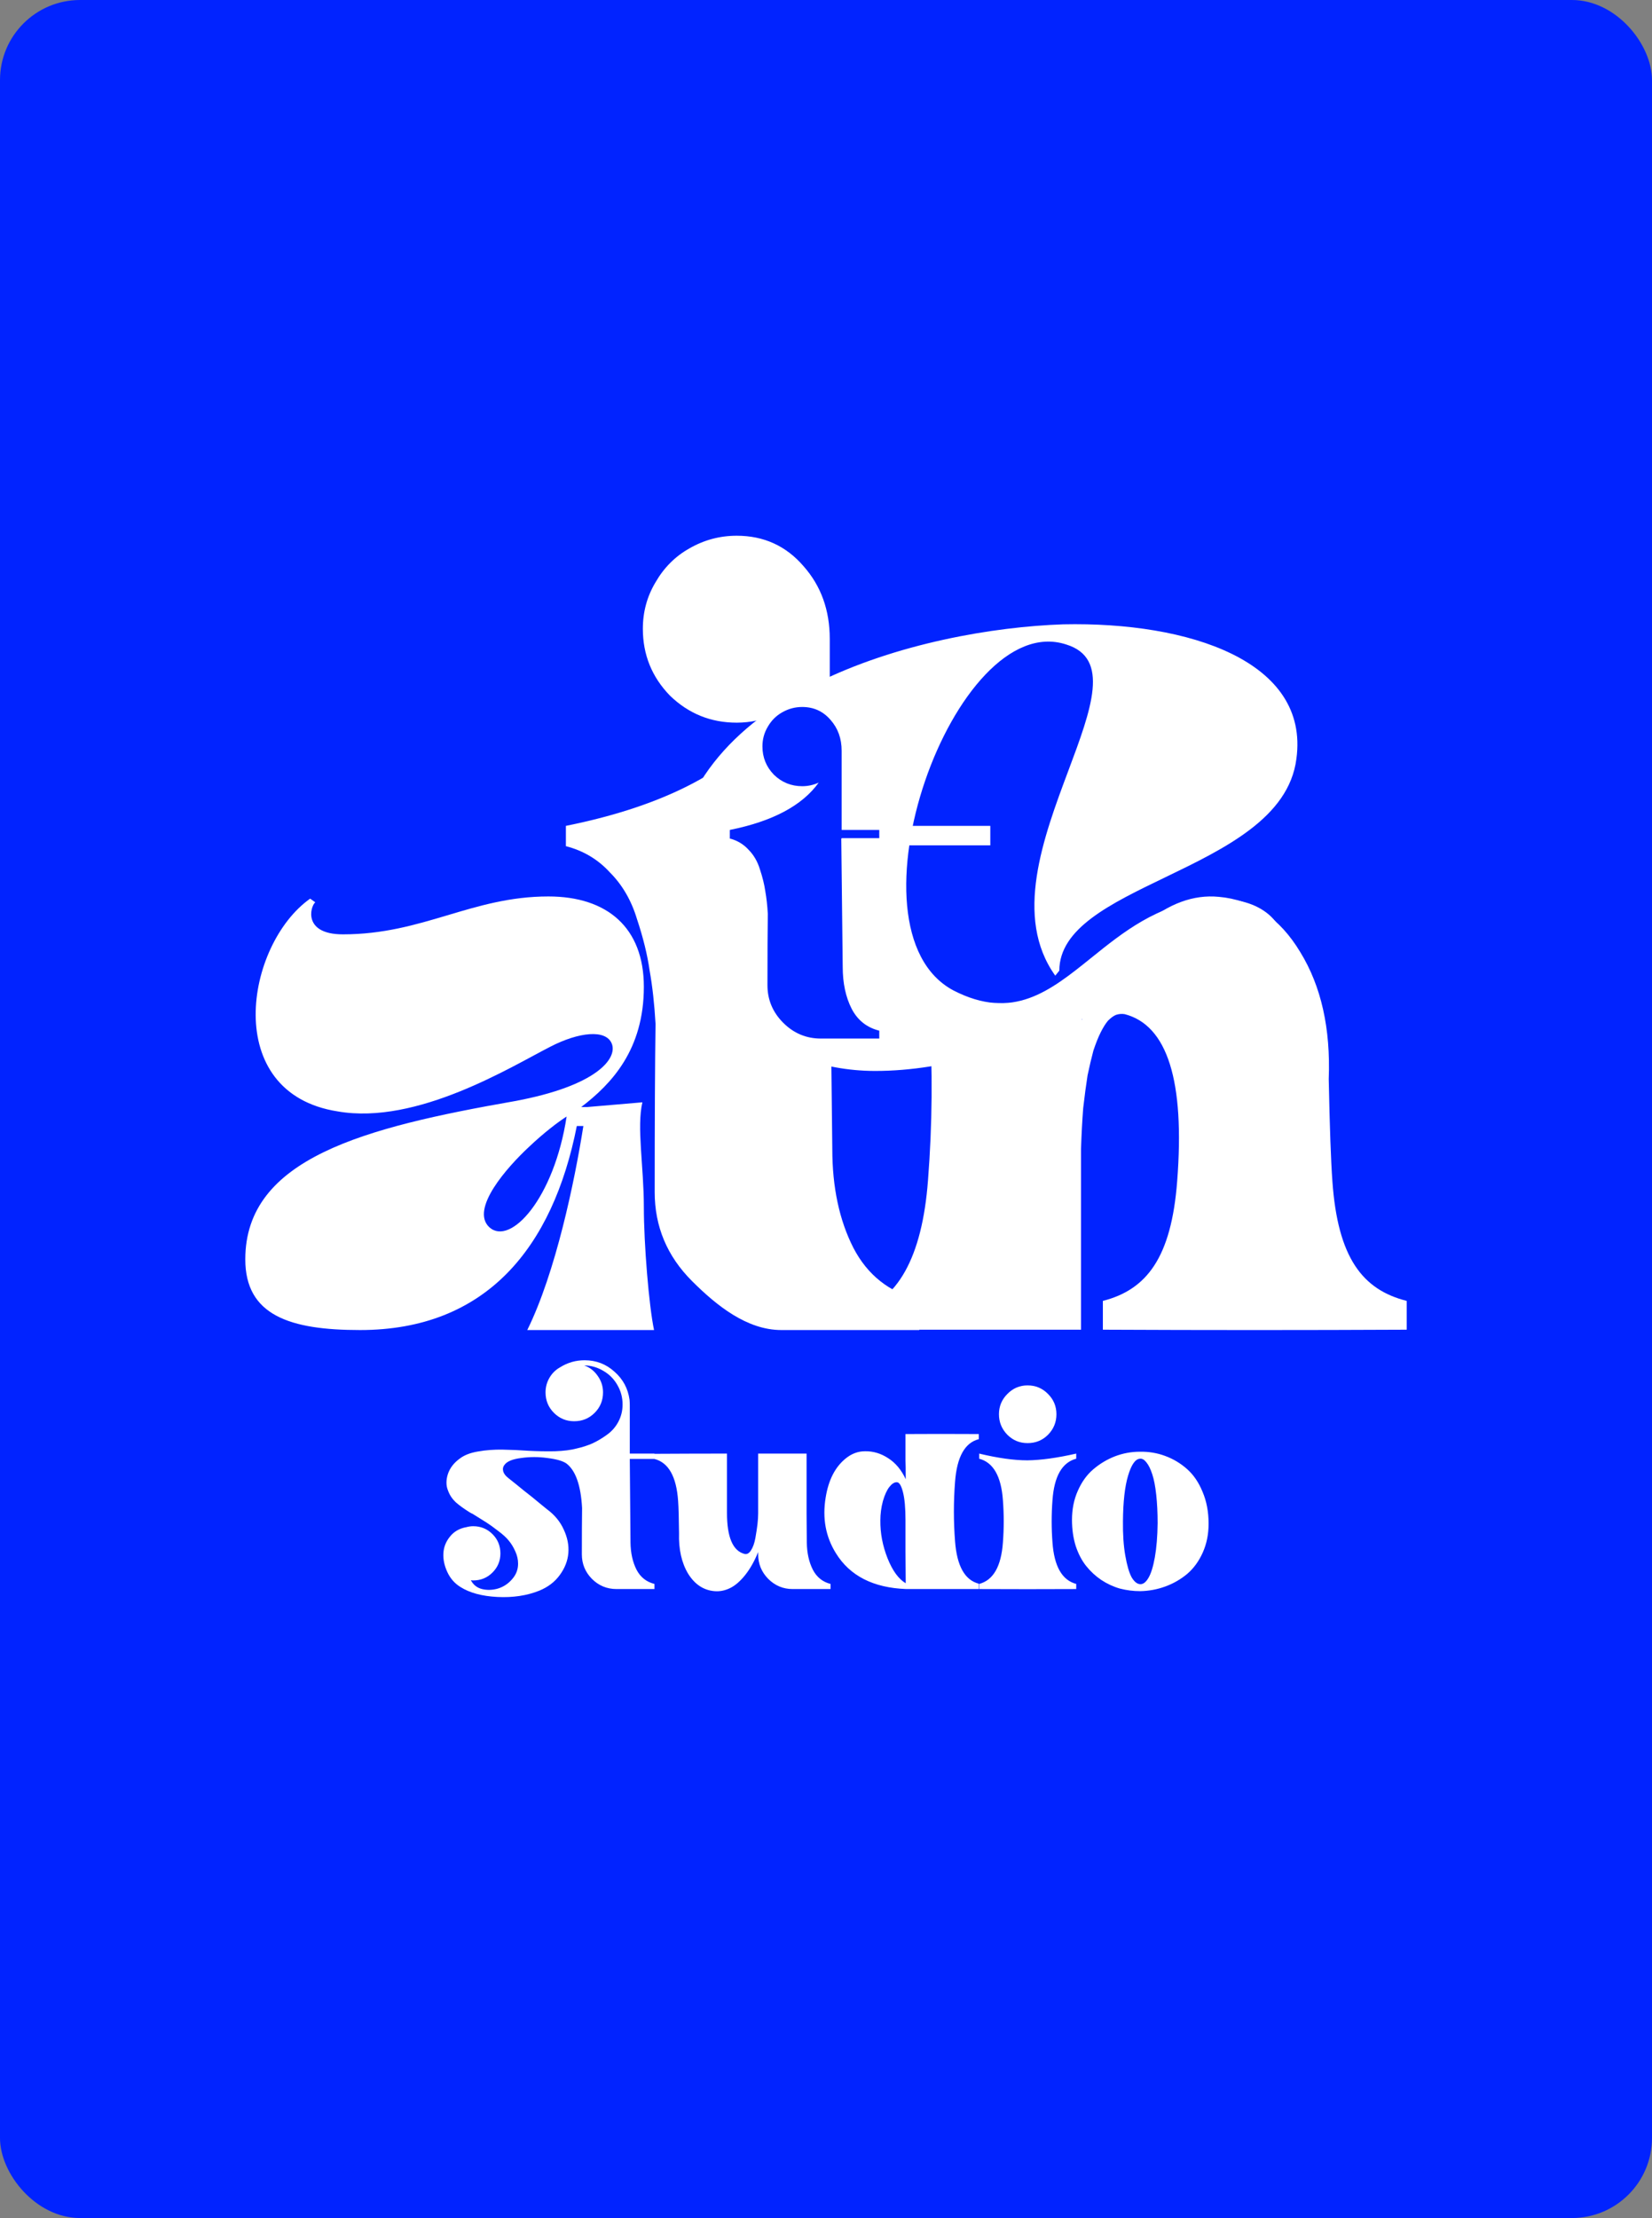 <svg width="330" height="443" viewBox="0 0 330 443" fill="none" xmlns="http://www.w3.org/2000/svg">
<rect x="0" y="0" width="330" height="443" fill="#808080" stroke="none"/>
<rect width="330" height="443" rx="16" fill="#0123FF"/>
<path d="M130.651 265.645H105.326C111.003 254.147 114.787 235.954 116.533 224.892H115.223C110.42 249.198 97.103 265.645 71.924 265.645C57.951 265.645 49 262.734 49 251.527C49 231.296 72.87 225.183 102.706 219.944C119.299 216.887 123.374 211.356 122.21 208.445C121.045 205.534 115.66 206.117 109.984 209.028C102.27 212.957 83.349 224.747 67.484 221.981C44.051 218.343 49 188.651 61.954 179.482L62.972 180.21C61.954 181.083 60.498 186.614 68.503 186.614C84.513 186.614 94.265 179.045 109.547 179.045C121.336 179.045 128.614 185.304 128.614 197.093C128.614 209.61 122.21 216.45 116.097 221.108H117.261L128.322 220.162C127.158 225.11 128.614 233.043 128.614 241.048C128.614 248.47 129.632 260.842 130.651 265.645ZM97.758 245.123C101.979 248.907 110.711 239.301 113.186 223C111.585 224.019 108.674 226.202 105.617 229.113C101.396 233.043 93.828 241.484 97.758 245.123Z" fill="white"/>
<path d="M170.529 265.575H215.94V236.029V229.48C216.037 226.569 216.182 223.852 216.376 221.329C216.667 218.807 216.958 216.623 217.249 214.78C217.638 212.936 218.026 211.286 218.414 209.831C218.899 208.376 219.384 207.163 219.869 206.192C220.354 205.222 220.84 204.446 221.325 203.864C221.907 203.282 222.441 202.893 222.926 202.699C223.508 202.505 224.09 202.457 224.672 202.554C233.211 204.785 236.704 215.898 235.152 235.884C233.987 251.213 229.039 257.591 220.306 259.823V265.575C240.488 265.672 260.719 265.672 280.999 265.575V259.823C272.169 257.591 267.22 251.213 266.153 235.884C265.862 231.906 265.619 225.112 265.425 215.507C265.813 205.417 263.921 196.974 259.749 190.182C255.674 183.391 250.24 179.703 243.448 179.121C238.402 178.636 233.405 180.48 228.457 184.652C223.605 188.823 219.481 195.18 216.085 203.718V200.443C204.291 200.36 197.794 200.318 185.638 200.368C185.715 201.016 185.757 201.726 185.671 202.398C185.667 202.435 185.661 202.472 185.656 202.51C186.334 213.585 186.24 224.663 185.375 235.738C184.211 251.165 179.262 259.996 170.529 262.228V265.575Z" fill="white"/>
<path d="M134.237 176.575C134.181 198.492 153.58 213.841 174.693 213.895C189.632 213.933 203.55 208.568 213.422 204.764C222.019 201.45 226.015 194.874 226.474 198.526C226.815 201.816 230.005 202.721 234.016 203.86C234.985 204.135 236.003 204.424 237.041 204.764C247.884 202.629 256.186 199.04 256.655 190.76C257.278 182.92 250.05 178.679 240.999 179.662C231.176 180.68 224.309 186.212 217.991 191.303C209.692 197.989 202.341 203.912 190.483 197.831C167.592 185.708 190.678 121.424 212.978 128.719C221.831 131.438 218.028 141.595 213.422 153.899C208.41 167.287 202.447 183.215 210.799 194.867L211.606 193.863C211.628 185.411 221.78 180.517 232.693 175.257C244.625 169.505 257.466 163.316 258.966 151.557C261.63 132.06 237.521 124.156 212.385 124.696C184.635 125.631 134.335 137.97 134.237 176.575Z" fill="white"/>
<path d="M165.582 169.002L166.258 229.483C166.258 237.142 167.666 243.731 170.481 249.25C173.297 254.655 177.633 258.091 183.49 259.555L183.631 265.645H156.093C149.223 265.645 143.169 260.794 138.213 255.838C133.258 250.883 130.78 244.969 130.78 238.099C130.78 223.683 130.836 212.476 130.949 204.48C130.724 200.538 130.329 196.99 129.766 193.836C129.316 190.683 128.471 187.248 127.232 183.531C126.106 179.814 124.304 176.717 121.826 174.239C119.461 171.649 116.532 169.903 113.041 169.002C113.041 168.551 113.041 167.876 113.041 166.975C113.041 166.074 113.041 165.398 113.041 164.947C133.201 160.893 147.167 153.459 154.939 142.647C152.461 143.773 149.87 144.336 147.167 144.336C141.986 144.336 137.538 142.534 133.821 138.93C130.217 135.213 128.415 130.765 128.415 125.584C128.415 122.205 129.259 119.108 130.949 116.292C132.638 113.363 134.891 111.111 137.707 109.534C140.635 107.845 143.789 107 147.167 107C152.574 107 157.022 109.027 160.514 113.082C164.005 117.024 165.751 121.867 165.751 127.611V164.947H197.821V168.833H165.751V169.002H165.582Z" fill="white"/>
<path d="M168.052 167.478L168.339 193.108C168.339 196.354 168.935 199.146 170.129 201.485C171.322 203.775 173.159 205.231 175.641 205.852V207.427H163.972C161.06 207.427 158.554 206.377 156.454 204.276C154.354 202.177 153.304 199.671 153.304 196.759C153.304 190.65 153.328 185.901 153.376 182.512C153.28 180.842 153.113 179.338 152.875 178.002C152.684 176.666 152.326 175.21 151.801 173.635C151.324 172.06 150.56 170.747 149.51 169.697C148.508 168.599 147.267 167.86 145.787 167.478C145.787 167.287 145.787 167.001 145.787 166.619C145.787 166.237 145.787 165.95 145.787 165.76C154.331 164.041 160.249 160.891 163.542 156.309C162.492 156.787 161.394 157.025 160.249 157.025C158.053 157.025 156.168 156.262 154.593 154.734C153.066 153.159 152.302 151.274 152.302 149.078C152.302 147.647 152.66 146.334 153.376 145.141C154.092 143.9 155.046 142.945 156.24 142.277C157.481 141.561 158.817 141.203 160.249 141.203C162.54 141.203 164.425 142.062 165.905 143.781C167.384 145.451 168.124 147.503 168.124 149.938V165.76H175.641V167.406H168.124V167.478H168.052Z" fill="#0123FF"/>
<path d="M125.945 308.078C125.976 310.185 126.379 311.998 127.154 313.517C127.929 315.005 129.122 315.95 130.734 316.353V317.375H123.156C121.235 317.375 119.592 316.694 118.228 315.33C116.896 313.966 116.229 312.339 116.229 310.449C116.229 306.482 116.245 303.398 116.276 301.198C116.028 296.642 114.974 293.667 113.115 292.272C112.371 291.776 111.116 291.42 109.349 291.203C107.583 290.955 105.832 290.955 104.096 291.203C102.392 291.42 101.291 291.869 100.795 292.551C100.486 292.923 100.393 293.357 100.517 293.853C100.641 294.317 100.981 294.767 101.539 295.201C102.407 295.883 103.445 296.719 104.654 297.711C105.894 298.672 106.932 299.509 107.769 300.221C108.636 300.934 109.132 301.337 109.256 301.43C110.775 302.546 111.891 303.894 112.603 305.475C113.347 307.055 113.657 308.62 113.533 310.17C113.409 311.719 112.836 313.192 111.813 314.586C110.821 315.95 109.458 316.988 107.722 317.701C105.243 318.693 102.454 319.111 99.354 318.956C96.286 318.801 93.822 318.135 91.963 316.957C90.816 316.244 89.948 315.252 89.359 313.982C88.771 312.711 88.507 311.471 88.569 310.263C88.631 309.023 89.065 307.907 89.871 306.916C90.677 305.893 91.777 305.258 93.171 305.01C93.636 304.886 94.086 304.824 94.52 304.824C96.038 304.824 97.324 305.351 98.378 306.404C99.432 307.458 99.959 308.744 99.959 310.263C99.959 311.75 99.432 313.021 98.378 314.075C97.324 315.129 96.038 315.655 94.52 315.655C94.365 315.655 94.21 315.64 94.055 315.609C94.551 316.539 95.294 317.127 96.286 317.375C97.309 317.623 98.363 317.592 99.447 317.282C100.563 316.942 101.508 316.322 102.283 315.423C103.089 314.524 103.492 313.486 103.492 312.308C103.492 311.471 103.306 310.65 102.934 309.844C102.562 309.008 102.128 308.295 101.632 307.706C101.167 307.117 100.455 306.466 99.494 305.753C98.533 305.01 97.758 304.452 97.169 304.08C96.581 303.708 95.713 303.166 94.566 302.453C94.473 302.391 94.396 302.344 94.334 302.313C94.272 302.282 94.194 302.251 94.101 302.22C94.039 302.158 93.962 302.112 93.869 302.081C92.722 301.368 91.777 300.686 91.033 300.035C90.32 299.354 89.809 298.579 89.499 297.711C89.096 296.75 89.081 295.666 89.453 294.457C89.855 293.217 90.661 292.164 91.87 291.296C92.769 290.614 93.977 290.149 95.496 289.901C97.046 289.622 98.688 289.498 100.424 289.529C102.159 289.56 103.895 289.638 105.63 289.762C107.366 289.855 109.101 289.886 110.837 289.855C112.603 289.793 114.06 289.607 115.207 289.297C116.322 289.049 117.376 288.708 118.368 288.274C119.36 287.809 120.32 287.236 121.25 286.554C122.211 285.872 122.97 285.004 123.528 283.951C124.086 282.897 124.365 281.75 124.365 280.511C124.365 279.116 124.024 277.83 123.342 276.652C122.66 275.443 121.73 274.498 120.553 273.816C119.375 273.104 118.089 272.732 116.694 272.701C117.81 273.104 118.709 273.801 119.391 274.793C120.103 275.784 120.46 276.885 120.46 278.093C120.46 279.705 119.902 281.068 118.786 282.184C117.671 283.3 116.307 283.858 114.695 283.858C113.115 283.858 111.767 283.3 110.651 282.184C109.535 281.068 108.977 279.705 108.977 278.093C108.977 277.04 109.241 276.063 109.768 275.165C110.294 274.266 111.007 273.568 111.906 273.073C113.394 272.143 115.021 271.678 116.787 271.678C119.081 271.678 121.064 272.437 122.738 273.956C124.442 275.443 125.45 277.318 125.759 279.581C125.79 279.953 125.806 280.325 125.806 280.697V290.32H130.734V291.389H125.806C125.806 292.752 125.852 298.315 125.945 308.078ZM151.449 302.22V290.32C154.704 290.32 157.927 290.32 161.119 290.32V302.406C161.119 302.809 161.134 304.7 161.165 308.078C161.196 310.185 161.599 311.998 162.374 313.517C163.149 315.005 164.326 315.95 165.907 316.353V317.375H158.33C156.439 317.375 154.812 316.694 153.448 315.33C152.116 313.966 151.449 312.339 151.449 310.449V309.984C150.706 311.812 149.838 313.346 148.846 314.586C147.854 315.826 146.847 316.694 145.824 317.189C144.802 317.685 143.763 317.887 142.71 317.794C140.54 317.608 138.789 316.446 137.457 314.307C136.155 312.138 135.551 309.442 135.644 306.218C135.613 303.181 135.551 301.027 135.458 299.757C135.117 294.891 133.536 292.102 130.716 291.389V290.366C136.077 290.335 140.912 290.32 145.22 290.32V302.174C145.22 307.009 146.382 309.736 148.707 310.356C149.202 310.48 149.636 310.247 150.008 309.658C150.411 309.039 150.706 308.217 150.892 307.195C151.077 306.141 151.217 305.227 151.31 304.452C151.403 303.646 151.449 302.902 151.449 302.22ZM182.086 317.375H182.04C181.451 317.375 181.11 317.375 181.017 317.375C174.447 317.127 169.767 314.741 166.978 310.216C164.932 306.931 164.25 303.228 164.932 299.106C165.49 295.604 166.823 293 168.93 291.296C170.108 290.335 171.394 289.855 172.789 289.855C174.431 289.824 175.981 290.289 177.437 291.249C178.894 292.179 180.056 293.574 180.924 295.433C180.924 293.512 180.909 292.272 180.878 291.714V286.415C185.278 286.384 190.16 286.384 195.521 286.415V287.437C192.732 288.15 191.151 290.986 190.779 295.945C190.47 299.912 190.47 303.878 190.779 307.845C191.151 312.773 192.732 315.593 195.521 316.306V317.375C190.47 317.375 185.991 317.375 182.086 317.375ZM175.857 303.662C175.826 306.203 176.306 308.729 177.298 311.239C178.29 313.718 179.498 315.376 180.924 316.213C180.924 315.655 180.909 313.532 180.878 309.844C180.878 306.125 180.878 304.049 180.878 303.615C180.878 301.167 180.707 299.292 180.366 297.99C180.025 296.657 179.607 296.007 179.111 296.038C178.646 296.038 178.166 296.347 177.67 296.967C177.174 297.587 176.74 298.532 176.368 299.803C176.027 301.074 175.857 302.36 175.857 303.662ZM210.241 308.078C210.582 312.851 212.163 315.609 214.983 316.353V317.375C208.506 317.406 202.044 317.406 195.597 317.375V316.353C198.418 315.609 199.998 312.851 200.339 308.078C200.556 305.258 200.556 302.437 200.339 299.617C199.998 294.844 198.418 292.086 195.597 291.342V290.32C199.347 291.218 202.555 291.668 205.22 291.668C207.917 291.637 211.171 291.187 214.983 290.32V291.342C212.163 292.086 210.582 294.844 210.241 299.617C210.024 302.437 210.024 305.258 210.241 308.078ZM201.222 286.554C200.107 285.407 199.549 284.044 199.549 282.463C199.549 280.883 200.107 279.534 201.222 278.419C202.338 277.272 203.686 276.699 205.267 276.699C206.879 276.699 208.242 277.272 209.358 278.419C210.474 279.534 211.031 280.883 211.031 282.463C211.031 284.044 210.474 285.407 209.358 286.554C208.242 287.67 206.879 288.228 205.267 288.228C203.686 288.228 202.338 287.67 201.222 286.554ZM241.426 304.312C241.426 306.42 241.038 308.341 240.263 310.077C239.489 311.812 238.45 313.238 237.149 314.354C235.847 315.438 234.391 316.275 232.779 316.864C231.167 317.453 229.494 317.763 227.758 317.794C226.395 317.794 225.047 317.623 223.714 317.282C222.412 316.911 221.173 316.337 219.995 315.562C218.848 314.788 217.841 313.858 216.973 312.773C216.105 311.688 215.408 310.356 214.881 308.775C214.385 307.164 214.137 305.428 214.137 303.569C214.137 301.43 214.525 299.493 215.3 297.758C216.074 295.991 217.097 294.565 218.368 293.481C219.669 292.365 221.111 291.497 222.691 290.877C224.303 290.258 225.976 289.948 227.712 289.948C229.478 289.917 231.152 290.196 232.732 290.784C234.344 291.373 235.801 292.241 237.102 293.388C238.404 294.534 239.442 296.053 240.217 297.944C241.023 299.834 241.426 301.957 241.426 304.312ZM227.712 291.342C226.782 291.404 225.992 292.535 225.341 294.736C224.69 296.905 224.349 299.943 224.318 303.847C224.287 306.451 224.442 308.729 224.783 310.681C225.124 312.634 225.542 314.075 226.038 315.005C226.565 315.903 227.138 316.368 227.758 316.399C228.347 316.43 228.889 316.027 229.385 315.191C229.912 314.323 230.346 312.944 230.687 311.053C231.028 309.132 231.214 306.854 231.245 304.219C231.245 302.143 231.152 300.252 230.966 298.548C230.78 296.843 230.517 295.48 230.176 294.457C229.835 293.403 229.447 292.613 229.013 292.086C228.58 291.528 228.146 291.28 227.712 291.342Z" fill="white"/>
</svg>
